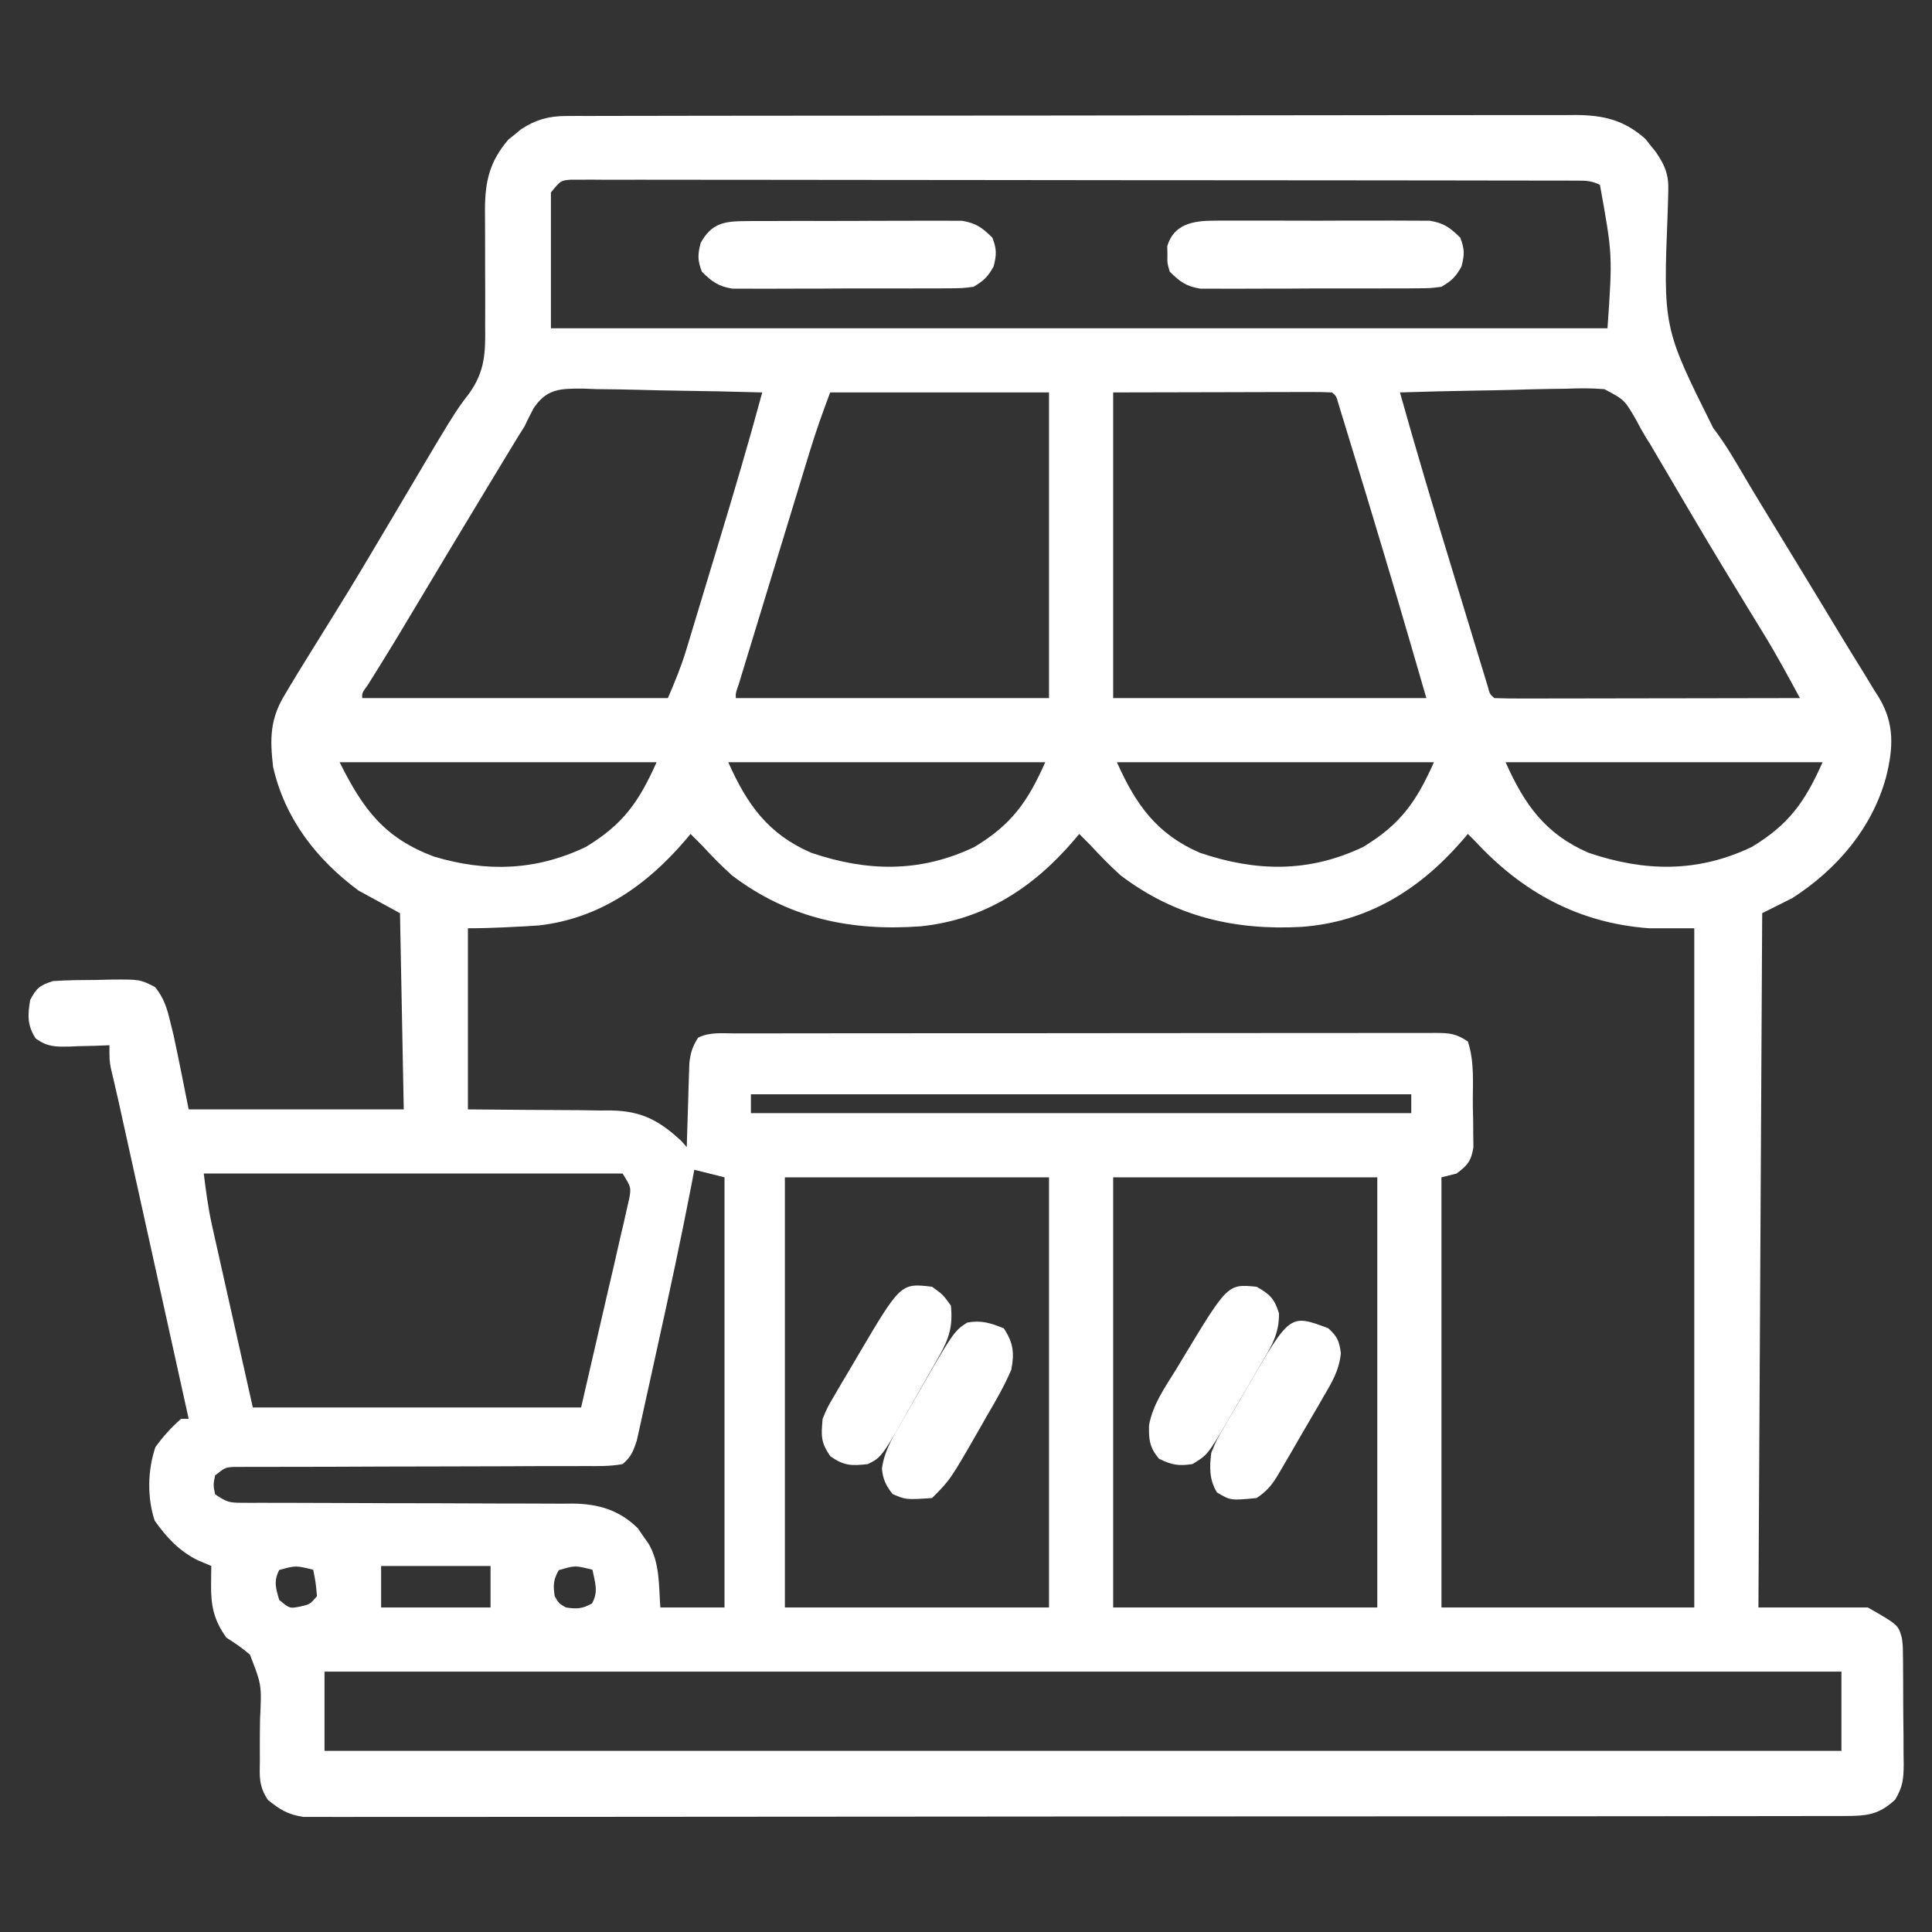 <svg width="512" height="512" xmlns="http://www.w3.org/2000/svg" xmlns:xlink="http://www.w3.org/1999/xlink" xml:space="preserve" overflow="hidden"><rect width="100%" height="100%" fill="#333333" stroke="none"/><g><path d="M149.981 30.743C150.965 30.736 151.949 30.73 152.963 30.723 154.036 30.726 155.109 30.729 156.215 30.733 157.361 30.728 158.507 30.724 159.688 30.719 162.865 30.708 166.042 30.707 169.22 30.709 172.648 30.71 176.076 30.699 179.504 30.689 186.219 30.672 192.934 30.667 199.649 30.666 205.108 30.665 210.567 30.661 216.026 30.654 231.506 30.637 246.986 30.628 262.465 30.629 263.717 30.629 263.717 30.629 264.994 30.629 265.829 30.63 266.665 30.63 267.526 30.63 281.064 30.631 294.602 30.611 308.141 30.583 322.045 30.554 335.948 30.541 349.852 30.542 357.657 30.543 365.462 30.538 373.267 30.516 379.912 30.498 386.558 30.493 393.203 30.507 396.593 30.514 399.982 30.511 403.371 30.496 407.049 30.481 410.726 30.49 414.404 30.506 415.47 30.495 416.537 30.485 417.636 30.474 424.993 30.543 430.338 31.776 436.023 36.781 436.469 37.348 436.915 37.916 437.375 38.5 438.067 39.351 438.067 39.351 438.773 40.219 441.179 43.713 442.255 46.232 442.113 50.511 442.091 51.402 442.07 52.292 442.047 53.21 442.018 54.169 441.988 55.129 441.957 56.117 440.743 86.814 440.743 86.814 454.01 113.411 457.493 117.943 460.289 122.911 463.186 127.828 464.958 130.82 466.773 133.786 468.586 136.754 469.319 137.957 470.052 139.16 470.784 140.364 472.268 142.8 473.754 145.236 475.239 147.671 479.537 154.719 483.821 161.775 488.084 168.843 489.875 171.795 491.691 174.731 493.512 177.664 494.53 179.338 495.547 181.012 496.562 182.688 497.022 183.411 497.481 184.134 497.955 184.879 502.118 191.847 501.762 198.247 499.812 206 496.082 219.58 486.777 230.401 475 238 471.04 239.98 471.04 239.98 467 242 466.67 302.72 466.34 363.44 466 426 475.57 426 485.14 426 495 426 503.007 430.576 503.007 430.576 504 434 504.267 435.966 504.267 435.966 504.291 438.047 504.303 438.831 504.316 439.615 504.329 440.424 504.333 441.682 504.333 441.682 504.336 442.965 504.343 443.835 504.349 444.706 504.356 445.602 504.366 447.44 504.371 449.279 504.371 451.117 504.375 453.924 504.411 456.73 504.449 459.537 504.455 461.326 504.459 463.114 504.461 464.902 504.482 466.157 504.482 466.157 504.504 467.438 504.474 471.384 504.303 473.499 502.221 476.944 497.938 480.909 494.792 481.251 488.981 481.257 488.271 481.261 487.56 481.264 486.829 481.268 484.437 481.277 482.045 481.272 479.652 481.267 477.925 481.271 476.198 481.276 474.47 481.281 469.713 481.293 464.957 481.293 460.2 481.291 455.074 481.29 449.948 481.301 444.822 481.311 434.775 481.328 424.728 481.333 414.682 481.334 406.518 481.335 398.354 481.339 390.19 481.346 367.057 481.363 343.925 481.372 320.793 481.371 318.921 481.371 318.921 481.371 317.012 481.371 315.762 481.371 314.513 481.37 313.226 481.37 292.974 481.37 272.722 481.389 252.47 481.417 231.689 481.446 210.908 481.459 190.127 481.458 178.454 481.457 166.782 481.463 155.109 481.484 145.172 481.502 135.235 481.507 125.298 481.493 120.226 481.486 115.154 481.486 110.082 481.504 105.441 481.519 100.8 481.517 96.159 481.499 94.478 481.496 92.797 481.5 91.116 481.511 88.834 481.525 86.553 481.514 84.271 481.498 82.368 481.498 82.368 481.498 80.427 481.499 76.337 480.904 74.195 479.58 71 477 68.598 473.397 68.785 470.881 68.867 466.734 68.866 465.272 68.864 463.81 68.859 462.348 68.861 460.052 68.875 457.758 68.921 455.462 69.358 446.529 69.358 446.529 66.229 438.487 64.234 436.766 62.222 435.403 60 434 56.627 429.321 55.862 425.448 55.938 419.75 55.947 418.858 55.956 417.966 55.965 417.047 55.976 416.371 55.988 415.696 56 415 54.824 414.505 53.649 414.01 52.438 413.5 47.495 411.047 44.168 407.472 41 403 38.959 396.878 39.124 389.581 41.188 383.5 43.24 380.669 45.364 378.298 48 376 48.66 376 49.32 376 50 376 47.557 364.942 45.115 353.885 42.672 342.827 41.537 337.692 40.403 332.557 39.269 327.422 38.173 322.462 37.077 317.502 35.981 312.542 35.564 310.654 35.147 308.766 34.73 306.878 34.144 304.224 33.557 301.57 32.971 298.916 32.801 298.144 32.63 297.373 32.455 296.577 32.292 295.841 32.129 295.105 31.962 294.347 31.805 293.635 31.649 292.922 31.488 292.188 31.145 290.652 30.793 289.119 30.433 287.587 30.25 286.797 30.066 286.007 29.877 285.193 29.625 284.13 29.625 284.13 29.368 283.046 29 281 29 281 29 277 27.819 277.046 26.638 277.093 25.422 277.141 23.865 277.178 22.307 277.215 20.75 277.25 19.973 277.284 19.195 277.317 18.395 277.352 14.62 277.416 12.639 277.448 9.48 275.234 7.201 271.794 7.312 268.986 8 265 9.743 261.764 10.472 261.176 14 260 17.954 259.716 21.912 259.722 25.875 259.688 26.964 259.659 28.053 259.629 29.176 259.6 37.091 259.537 37.091 259.537 41.125 261.594 43.476 264.611 44.245 267.091 45.125 270.812 45.562 272.586 45.562 272.586 46.008 274.395 47.412 280.914 48.692 287.46 50 294 68.81 294 87.62 294 107 294 106.67 276.84 106.34 259.68 106 242 102.37 240.02 98.74 238.04 95 236 83.831 227.71 75.469 216.926 72.367 203.199 71.5 195.64 71.533 190.399 75.688 183.75 76.091 183.07 76.493 182.39 76.909 181.689 78.249 179.445 79.621 177.221 81 175 81.461 174.253 81.921 173.506 82.396 172.736 84.419 169.458 86.448 166.183 88.49 162.916 93.687 154.583 98.691 146.141 103.688 137.688 120.523 109.216 120.523 109.216 124.27 104.352 128.53 98.478 128.678 93.44 128.566 86.344 128.572 85.242 128.578 84.14 128.583 83.005 128.6 79.503 128.584 76.002 128.562 72.5 128.546 68.998 128.537 65.497 128.552 61.995 128.561 59.822 128.553 57.649 128.523 55.477 128.549 48.044 129.753 42.763 134.746 36.977 135.304 36.531 135.862 36.084 136.438 35.625 136.993 35.163 137.549 34.702 138.121 34.227 141.955 31.724 145.428 30.75 149.981 30.743ZM146 51C146 62.88 146 74.76 146 87 238.4 87 330.8 87 426 87 427.355 67.546 427.355 67.546 424 49 421.615 47.808 420.161 47.873 417.499 47.869 416.069 47.863 416.069 47.863 414.611 47.857 413.556 47.858 412.502 47.859 411.416 47.86 410.301 47.857 409.187 47.854 408.039 47.851 404.279 47.842 400.52 47.84 396.76 47.839 394.075 47.834 391.39 47.829 388.705 47.824 381.393 47.81 374.081 47.804 366.769 47.8 362.207 47.797 357.644 47.793 353.081 47.788 340.457 47.776 327.832 47.766 315.207 47.762 314.398 47.762 313.59 47.762 312.757 47.762 311.947 47.762 311.137 47.761 310.302 47.761 308.66 47.761 307.018 47.76 305.376 47.76 304.561 47.76 303.747 47.759 302.907 47.759 289.702 47.755 276.496 47.738 263.29 47.714 249.743 47.691 236.195 47.678 222.647 47.677 215.036 47.676 207.425 47.67 199.815 47.652 193.335 47.637 186.856 47.632 180.377 47.64 177.069 47.644 173.762 47.641 170.454 47.629 166.873 47.616 163.293 47.622 159.711 47.633 158.659 47.624 157.607 47.616 156.523 47.608 155.09 47.618 155.09 47.618 153.627 47.628 152.8 47.627 151.973 47.627 151.121 47.626 148.557 47.869 148.557 47.869 146 51ZM141.414 108.183C140.574 109.771 139.766 111.376 139 113 138.354 114.028 137.709 115.057 137.044 116.116 136.478 117.051 135.911 117.986 135.328 118.949 134.673 120.03 134.017 121.111 133.342 122.224 132.644 123.379 131.947 124.533 131.25 125.688 130.512 126.906 129.774 128.125 129.035 129.344 122.738 139.747 116.481 150.173 110.241 160.61 104.518 170.175 104.518 170.175 101.696 174.731 101.323 175.333 100.95 175.935 100.566 176.555 99.531 178.222 98.492 179.888 97.453 181.553 95.915 183.669 95.915 183.669 96 185 122.73 185 149.46 185 177 185 178.857 180.667 180.477 176.789 181.822 172.35 182.146 171.288 182.47 170.225 182.804 169.131 183.144 167.998 183.485 166.866 183.836 165.699 184.197 164.509 184.558 163.318 184.931 162.092 185.888 158.932 186.842 155.771 187.795 152.609 188.747 149.454 189.706 146.3 190.664 143.146 194.604 130.14 198.459 117.121 202 104 194.672 103.791 187.345 103.631 180.015 103.534 176.611 103.487 173.209 103.423 169.806 103.321 165.889 103.204 161.973 103.161 158.055 103.121 156.839 103.075 155.623 103.028 154.37 102.98 148.4 102.977 144.91 103.012 141.414 108.183ZM220 104C218.055 109.187 216.251 114.224 214.64 119.502 214.425 120.204 214.21 120.905 213.988 121.628 213.288 123.917 212.591 126.206 211.895 128.496 211.406 130.097 210.917 131.697 210.428 133.297 209.408 136.635 208.391 139.972 207.374 143.31 206.069 147.598 204.76 151.884 203.45 156.169 202.443 159.466 201.437 162.763 200.431 166.06 199.949 167.641 199.466 169.223 198.983 170.805 198.311 173.004 197.641 175.204 196.972 177.404 196.59 178.657 196.208 179.91 195.815 181.2 194.953 183.674 194.953 183.674 195 185 222.39 185 249.78 185 278 185 278 158.27 278 131.54 278 104 258.86 104 239.72 104 220 104ZM295 104C295 130.73 295 157.46 295 185 322.39 185 349.78 185 378 185 370.119 157.849 370.119 157.849 361.967 130.781 360.968 127.519 359.974 124.256 358.98 120.992 358.341 118.904 357.702 116.815 357.062 114.727 356.768 113.757 356.473 112.788 356.169 111.789 355.898 110.908 355.627 110.027 355.348 109.12 355.111 108.345 354.873 107.57 354.629 106.772 354.143 104.999 354.143 104.999 353 104 351.189 103.906 349.375 103.883 347.562 103.886 346.385 103.887 345.207 103.887 343.994 103.887 342.747 103.892 341.5 103.897 340.215 103.902 338.506 103.904 338.506 103.904 336.763 103.905 332.488 103.911 328.213 103.925 323.938 103.938 314.388 103.958 304.839 103.979 295 104ZM371 104C375.481 119.978 380.242 135.867 385.088 151.737 386.125 155.133 387.157 158.53 388.188 161.928 389.181 165.198 390.179 168.466 391.176 171.734 391.546 172.954 391.915 174.173 392.296 175.43 392.637 176.543 392.978 177.657 393.329 178.804 393.629 179.786 393.928 180.769 394.237 181.781 394.8 183.946 394.8 183.946 396 185 398.525 185.095 401.023 185.126 403.549 185.114 404.339 185.114 405.129 185.114 405.944 185.114 408.568 185.113 411.192 185.105 413.816 185.098 415.631 185.096 417.446 185.094 419.26 185.093 424.046 185.09 428.832 185.08 433.617 185.069 438.497 185.058 443.376 185.054 448.256 185.049 457.837 185.038 467.419 185.021 477 185 473.89 179.244 470.788 173.503 467.363 167.926 466.713 166.862 466.062 165.797 465.392 164.701 464.706 163.583 464.02 162.464 463.312 161.312 458.458 153.377 453.639 145.422 448.91 137.41 448.489 136.696 448.067 135.983 447.633 135.247 445.586 131.781 443.544 128.311 441.509 124.837 440.754 123.555 439.998 122.274 439.242 120.992 438.591 119.882 437.94 118.772 437.269 117.628 436.915 117.071 436.56 116.514 436.195 115.94 435.28 114.455 434.442 112.923 433.64 111.374 430.526 105.959 430.526 105.959 425.178 103.133 421.692 102.841 418.343 102.874 414.848 103.023 413.592 103.038 412.337 103.052 411.044 103.066 407.725 103.113 404.413 103.202 401.096 103.313 397.705 103.416 394.313 103.461 390.92 103.512 384.278 103.622 377.639 103.789 371 104ZM90 202C96.337 214.673 101.952 222.093 115 227 128.937 231.164 142.026 230.758 155.234 224.457 165.069 218.521 169.323 212.524 174 202 146.28 202 118.56 202 90 202ZM193 202C197.971 213.186 203.553 221.058 215 226 229.851 231.034 243.867 231.311 258.234 224.457 268.069 218.521 272.323 212.524 277 202 249.28 202 221.56 202 193 202ZM296 202C300.971 213.186 306.553 221.058 318 226 332.851 231.034 346.867 231.311 361.234 224.457 371.069 218.521 375.323 212.524 380 202 352.28 202 324.56 202 296 202ZM399 202C403.971 213.186 409.553 221.058 421 226 435.851 231.034 449.867 231.311 464.234 224.457 474.069 218.521 478.323 212.524 483 202 455.28 202 427.56 202 399 202ZM183 221C182.381 221.744 182.381 221.744 181.75 222.504 171.531 234.525 158.925 243.412 142.84 245.246 140.643 245.414 138.451 245.531 136.25 245.625 135.509 245.664 134.768 245.702 134.004 245.742 130.664 245.91 127.345 246 124 246 124 261.84 124 277.68 124 294 138.778 294.131 138.778 294.131 153.557 294.208 155.423 294.234 157.29 294.263 159.156 294.293 160.109 294.289 161.061 294.285 162.042 294.281 170.042 294.45 174.693 296.941 180.5 302.312 180.995 302.869 181.49 303.426 182 304 182.02 303.264 182.04 302.527 182.06 301.769 182.155 298.429 182.265 295.089 182.375 291.75 182.406 290.591 182.437 289.432 182.469 288.238 182.507 287.123 182.546 286.008 182.586 284.859 182.617 283.833 182.649 282.807 182.681 281.749 183 279 183.503 277.311 185 275 188.099 273.45 191.374 273.859 194.775 273.866 195.587 273.864 196.4 273.862 197.236 273.859 199.973 273.853 202.71 273.854 205.447 273.855 207.403 273.852 209.359 273.848 211.315 273.845 216.639 273.836 221.964 273.833 227.288 273.833 231.727 273.832 236.165 273.828 240.604 273.825 251.072 273.816 261.54 273.814 272.008 273.815 282.821 273.815 293.634 273.805 304.447 273.789 313.719 273.776 322.99 273.771 332.262 273.771 337.804 273.771 343.347 273.769 348.89 273.758 354.101 273.748 359.312 273.748 364.523 273.755 366.439 273.757 368.356 273.754 370.272 273.748 372.88 273.74 375.489 273.745 378.098 273.753 378.862 273.748 379.626 273.742 380.414 273.737 384.16 273.762 385.8 273.867 389 276 390.809 281.426 390.27 287.26 390.312 292.938 390.341 294.226 390.37 295.514 390.4 296.842 390.409 298.079 390.417 299.316 390.426 300.59 390.448 302.289 390.448 302.289 390.47 304.023 389.893 307.679 388.935 308.807 386 311 384.68 311.33 383.36 311.66 382 312 382 349.62 382 387.24 382 426 404.11 426 426.22 426 449 426 449 366.6 449 307.2 449 246 445.04 246 441.08 246 437 246 418.424 244.634 403.513 236.503 391 223 390.34 222.34 389.68 221.68 389 221 388.443 221.652 387.886 222.305 387.312 222.977 376.027 235.901 362.343 244.356 344.913 245.634 327.174 246.612 311.397 242.904 297 232 294.18 229.461 291.57 226.788 289 224 288.005 222.995 287.006 221.994 286 221 285.587 221.496 285.175 221.993 284.75 222.504 273.964 235.192 260.852 243.77 243.957 245.484 225.515 246.837 209.025 243.38 194 232 191.18 229.461 188.57 226.788 186 224 185.005 222.995 184.006 221.994 183 221ZM199 290C199 291.65 199 293.3 199 295 256.75 295 314.5 295 374 295 374 293.35 374 291.7 374 290 316.25 290 258.5 290 199 290ZM184 310C183.767 311.236 183.533 312.472 183.293 313.746 180.475 328.365 177.333 342.913 174.117 357.449 173.622 359.691 173.131 361.934 172.643 364.178 171.947 367.377 171.237 370.574 170.523 373.77 170.209 375.228 170.209 375.228 169.889 376.715 169.583 378.066 169.583 378.066 169.271 379.445 169.097 380.231 168.924 381.017 168.745 381.827 167.779 384.646 167.304 386.027 165 388 161.698 388.615 158.419 388.543 155.068 388.514 154.049 388.521 153.029 388.528 151.978 388.536 148.6 388.555 145.222 388.547 141.844 388.539 139.501 388.549 137.158 388.561 134.816 388.575 128.642 388.607 122.469 388.618 116.295 388.622 106.412 388.63 96.529 388.666 86.647 388.714 83.189 388.726 79.73 388.726 76.272 388.724 74.158 388.73 72.045 388.737 69.932 388.745 68.965 388.741 67.999 388.736 67.003 388.732 66.12 388.738 65.237 388.743 64.327 388.748 63.175 388.749 63.175 388.749 62.001 388.749 59.683 388.888 59.683 388.888 57 391 56.5 393.5 56.5 393.5 57 396 60.052 398.035 60.638 398.25 64.065 398.252 64.891 398.257 65.716 398.262 66.567 398.268 67.921 398.262 67.921 398.262 69.302 398.255 70.255 398.259 71.208 398.263 72.19 398.266 74.262 398.273 76.335 398.276 78.407 398.274 81.69 398.273 84.973 398.286 88.256 398.303 97.592 398.35 106.928 398.374 116.264 398.381 121.973 398.386 127.682 398.41 133.392 398.446 135.565 398.456 137.738 398.458 139.911 398.453 142.959 398.446 146.005 398.463 149.052 398.486 149.944 398.478 150.836 398.47 151.755 398.461 158.578 398.551 164.118 400.151 169.059 405.035 169.514 405.704 169.969 406.373 170.438 407.062 170.911 407.734 171.384 408.406 171.871 409.098 174.91 414.218 174.564 420.212 175 426 180.61 426 186.22 426 192 426 192 388.38 192 350.76 192 312 189.36 311.34 186.72 310.68 184 310ZM54 311C54.601 315.806 55.17 320.203 56.215 324.865 56.58 326.508 56.58 326.508 56.953 328.185 57.207 329.31 57.461 330.435 57.723 331.594 57.958 332.647 58.192 333.701 58.434 334.786 59.306 338.692 60.185 342.596 61.062 346.5 63.022 355.245 64.981 363.99 67 373 95.71 373 124.42 373 154 373 157.279 358.769 157.279 358.769 160.625 344.25 161.322 341.258 162.019 338.267 162.737 335.185 163.276 332.816 163.814 330.447 164.352 328.078 164.788 326.23 164.788 326.23 165.233 324.345 165.629 322.58 165.629 322.58 166.034 320.778 166.269 319.757 166.504 318.735 166.747 317.683 167.271 314.66 167.271 314.66 165 311 128.37 311 91.74 311 54 311ZM208 312C208 349.62 208 387.24 208 426 231.1 426 254.2 426 278 426 278 388.38 278 350.76 278 312 254.9 312 231.8 312 208 312ZM295 312C295 349.62 295 387.24 295 426 318.1 426 341.2 426 365 426 365 388.38 365 350.76 365 312 341.9 312 318.8 312 295 312ZM74 416.062C72.484 419.001 73.077 420.902 74 424 76.759 426.296 76.759 426.296 79.562 425.75 82.15 425.162 82.15 425.162 84 423 83.677 419.403 83.677 419.403 83 416 78.384 414.858 78.384 414.858 74 416.062ZM101 415C101 418.63 101 422.26 101 426 110.57 426 120.14 426 130 426 130 422.37 130 418.74 130 415 120.43 415 110.86 415 101 415ZM148.062 416.125C146.639 418.636 146.573 420.155 147 423 148.083 424.917 148.083 424.917 150 426 152.845 426.427 154.364 426.361 156.875 424.938 158.648 421.884 157.692 419.336 157 416 152.39 414.83 152.39 414.83 148.062 416.125ZM86 443C86 449.93 86 456.86 86 464 218.66 464 351.32 464 488 464 488 457.07 488 450.14 488 443 355.34 443 222.68 443 86 443Z" fill="#FFFFFF"/><path d="M197.525 58.596C198.171 58.589 198.817 58.582 199.483 58.575 201.612 58.557 203.741 58.561 205.871 58.566 207.356 58.562 208.84 58.556 210.324 58.55 213.434 58.542 216.543 58.544 219.653 58.554 223.632 58.565 227.61 58.545 231.589 58.516 234.655 58.498 237.72 58.498 240.785 58.504 242.252 58.504 243.719 58.498 245.185 58.485 247.239 58.471 249.292 58.481 251.345 58.498 252.513 58.498 253.68 58.499 254.882 58.499 258.652 59.105 260.311 60.338 263 63 264.154 66 264.126 67.519 263.312 70.625 261.79 73.379 260.703 74.4 258 76 255.009 76.388 255.009 76.388 251.475 76.404 250.829 76.411 250.183 76.418 249.517 76.425 247.388 76.443 245.259 76.439 243.129 76.434 241.644 76.438 240.16 76.444 238.676 76.45 235.566 76.458 232.457 76.456 229.347 76.446 225.368 76.435 221.39 76.455 217.411 76.484 214.345 76.502 211.28 76.502 208.215 76.496 206.748 76.496 205.281 76.502 203.815 76.515 201.761 76.529 199.708 76.519 197.655 76.502 196.487 76.501 195.32 76.501 194.118 76.501 190.348 75.895 188.689 74.662 186 72 184.846 69 184.874 67.481 185.688 64.375 188.551 59.194 191.84 58.622 197.525 58.596Z" fill="#FFFFFF"/><path d="M321.639 58.482C322.285 58.475 322.931 58.468 323.597 58.461 325.721 58.444 327.844 58.455 329.969 58.469 331.452 58.466 332.935 58.462 334.418 58.457 337.521 58.451 340.625 58.46 343.728 58.478 347.699 58.501 351.67 58.488 355.641 58.464 358.702 58.45 361.763 58.454 364.824 58.465 366.288 58.467 367.752 58.464 369.216 58.455 371.265 58.445 373.312 58.46 375.361 58.482 376.525 58.486 377.689 58.489 378.889 58.492 382.65 59.106 384.314 60.344 387 63 388.154 66 388.126 67.519 387.312 70.625 385.79 73.379 384.703 74.4 382 76 379.009 76.388 379.009 76.388 375.475 76.404 374.829 76.411 374.183 76.418 373.517 76.425 371.388 76.443 369.259 76.439 367.129 76.434 365.644 76.438 364.16 76.444 362.676 76.45 359.566 76.458 356.457 76.456 353.347 76.446 349.368 76.435 345.39 76.455 341.411 76.484 338.345 76.502 335.28 76.502 332.215 76.496 330.748 76.496 329.281 76.502 327.815 76.515 325.761 76.529 323.708 76.519 321.655 76.502 320.487 76.501 319.32 76.501 318.118 76.501 314.354 75.896 312.683 74.66 310 72 309.336 69.781 309.336 69.781 309.375 67.5 309.362 66.747 309.349 65.994 309.336 65.219 311.087 59.367 316.214 58.497 321.639 58.482Z" fill="#FFFFFF"/><path d="M247 341C249.875 343.062 249.875 343.062 252 346 252.54 351.428 251.564 354.646 248.895 359.344 248.413 360.203 248.413 360.203 247.922 361.079 247.243 362.283 246.558 363.483 245.866 364.679 244.82 366.488 243.794 368.307 242.771 370.129 233.729 386.136 233.729 386.136 230 388 225.667 388.491 223.68 388.477 220.062 385.938 217.462 382.233 217.613 380.462 218 376 219.282 372.946 219.282 372.946 221.07 369.91 222.045 368.239 222.045 368.239 223.039 366.533 223.382 365.962 223.725 365.391 224.079 364.803 225.115 363.079 226.13 361.343 227.141 359.604 238.68 340.021 238.68 340.021 247 341Z" fill="#FFFFFF"/><path d="M333 341C336.527 342.96 337.746 344.18 338.945 348.051 339.022 353.593 336.845 356.945 334.062 361.625 333.559 362.501 333.056 363.378 332.537 364.281 331.044 366.866 329.525 369.434 328 372 327.208 373.363 326.416 374.726 325.625 376.09 320.025 385.563 320.025 385.563 316 388 312.312 388.549 310.467 388.234 307.125 386.562 304.618 383.54 304.417 381.536 304.514 377.664 305.514 372.184 308.718 367.667 311.625 363 312.242 361.971 312.86 360.943 313.496 359.883 325.36 340.251 325.36 340.251 333 341Z" fill="#FFFFFF"/><path d="M352 352C354.409 354.176 354.922 355.404 355.344 358.613 354.871 363.273 352.915 366.448 350.562 370.438 350.114 371.219 349.665 372 349.203 372.805 347.815 375.211 346.408 377.605 345 380 344.145 381.48 343.291 382.961 342.438 384.441 341.647 385.795 340.856 387.148 340.062 388.5 339.698 389.128 339.333 389.757 338.957 390.404 337.164 393.404 335.962 395.025 333 397 326.096 397.658 326.096 397.658 322.5 395.5 320.432 392.054 320.527 388.887 321 385 322.389 381.617 322.389 381.617 324.324 378.305 324.668 377.709 325.011 377.113 325.364 376.499 326.089 375.249 326.821 374.004 327.561 372.763 328.683 370.882 329.78 368.988 330.873 367.09 341.878 348.204 341.878 348.204 352 352Z" fill="#FFFFFF"/><path d="M266 352C268.548 355.822 268.864 358.592 268 363 266.133 367.369 263.781 371.409 261.375 375.5 260.758 376.589 260.14 377.679 259.504 378.801 251.818 392.182 251.818 392.182 247 397 240.046 397.456 240.046 397.456 236.562 395.938 234.813 393.768 233.95 391.984 233.723 389.184 234.383 383.983 237.425 379.475 240 375 240.597 373.956 240.597 373.956 241.206 372.891 252.723 352.828 252.723 352.828 256.312 350.5 260.048 349.805 262.501 350.614 266 352Z" fill="#FFFFFF"/></g></svg>